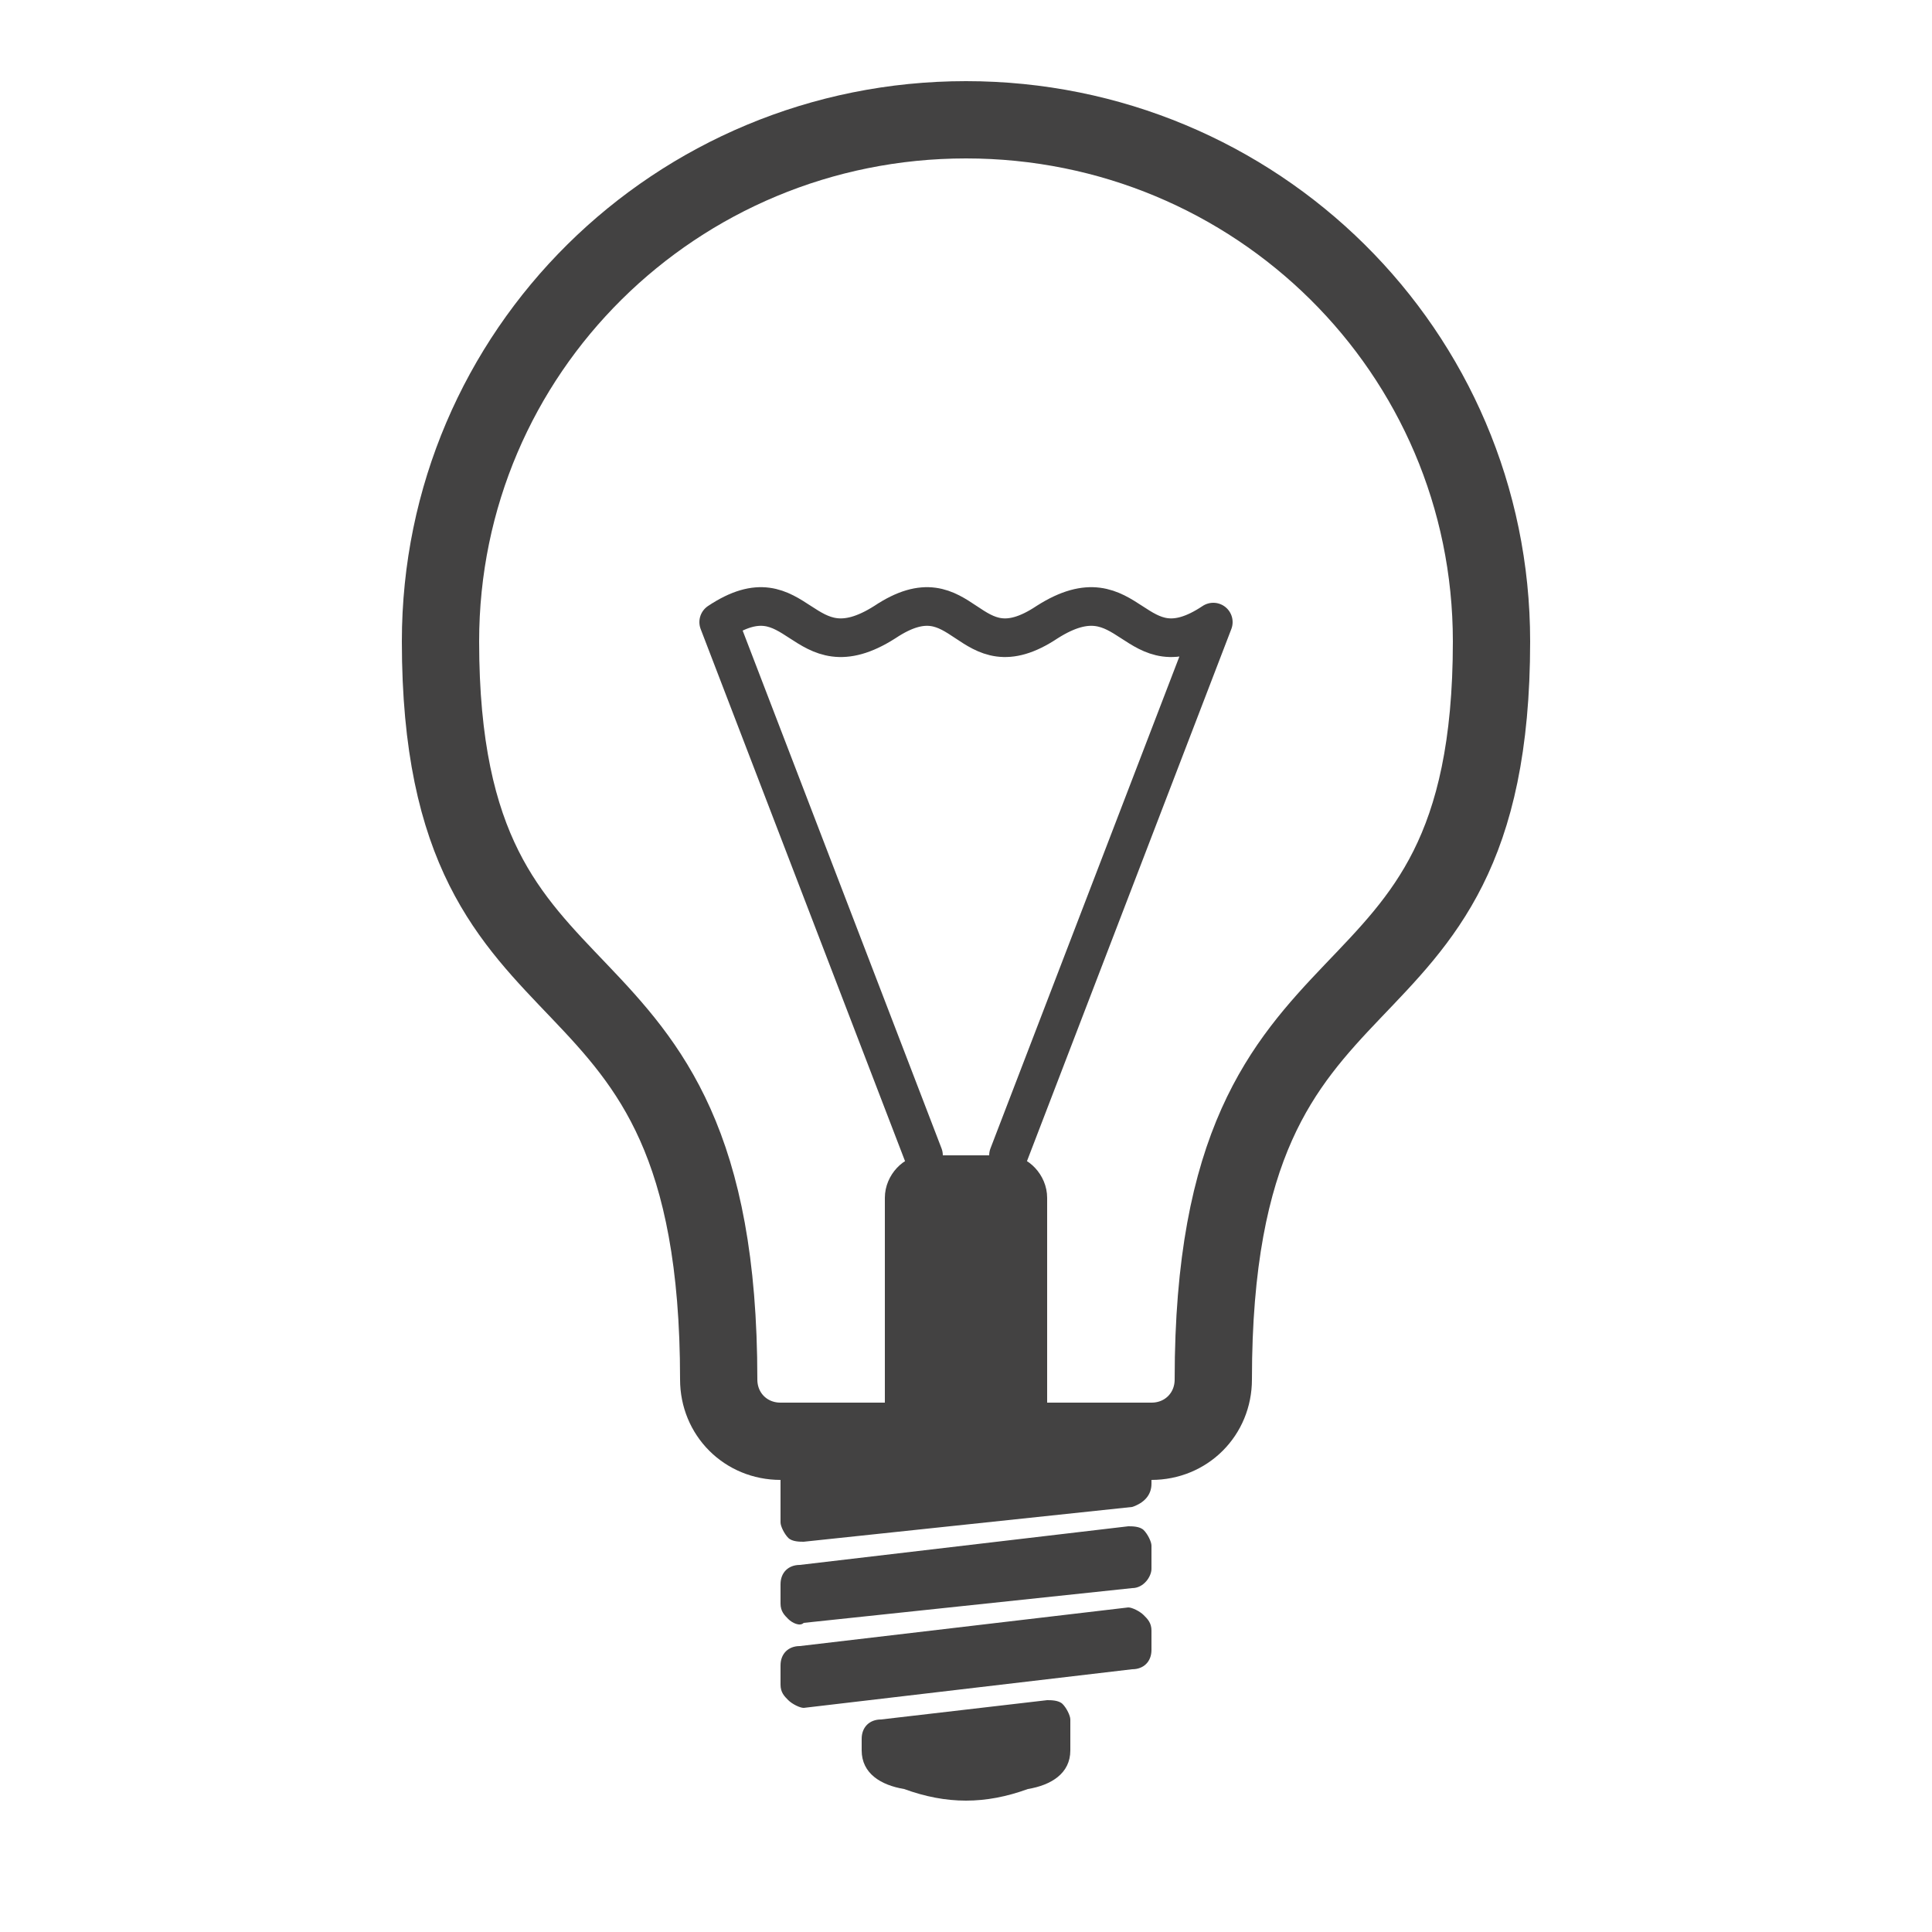 <?xml version="1.0" encoding="UTF-8"?>
<!DOCTYPE svg PUBLIC "-//W3C//DTD SVG 1.1//EN" "http://www.w3.org/Graphics/SVG/1.1/DTD/svg11.dtd">
<!-- Creator: CorelDRAW X6 -->
<svg xmlns="http://www.w3.org/2000/svg" xml:space="preserve" width="100%" height="100%" version="1.1" shape-rendering="geometricPrecision" text-rendering="geometricPrecision" image-rendering="optimizeQuality" fill-rule="evenodd" clip-rule="evenodd"
viewBox="0 0 500 500"
 xmlns:xlink="http://www.w3.org/1999/xlink">
 <g id="Layer_x0020_1">
  <path fill="#434242" d="M207 373l22 0 0 -63c0,-6 5,-11 10,-11l22 0c5,0 10,5 10,11l0 63 22 0c2,0 5,3 5,6l0 5c0,3 -2,5 -5,6l-85 9c-1,0 -3,0 -4,-1 -1,-1 -2,-3 -2,-4l0 -15c0,-3 3,-6 5,-6zm86 38l-85 9c-1,1 -3,0 -4,-1 -1,-1 -2,-2 -2,-4l0 -5c0,-3 2,-5 5,-5l85 -10c1,0 3,0 4,1 1,1 2,3 2,4l0 6c0,2 -2,5 -5,5zm0 21l-85 10c-1,0 -3,-1 -4,-2 -1,-1 -2,-2 -2,-4l0 -5c0,-3 2,-5 5,-5l85 -10c1,0 3,1 4,2 1,1 2,2 2,4l0 5c0,3 -2,5 -5,5zm-16 13l0 8c0,6 -5,9 -11,10 -11,4 -21,4 -32,0 -6,-1 -11,-4 -11,-10l0 -3c0,-3 2,-5 5,-5l43 -5c1,0 3,0 4,1 1,1 2,3 2,4z"/>
  <path fill="none" stroke="#434242" stroke-width="20" d="M250 31c75,0 136,60 136,135 0,109 -72,69 -72,191 0,9 -7,16 -16,16l-96 0c-9,0 -16,-7 -16,-16 0,-122 -72,-82 -72,-191 0,-75 61,-135 136,-135z"/>
  <path fill="none" stroke="#434242" stroke-width="10" stroke-linecap="round" d="M314 161c-21,14 -21,-14 -43,0 -21,14 -21,-14 -42,0 -22,14 -22,-14 -43,0m75 138l53 -138m-75 138l-53 -138"/>
 </g>
</svg>
